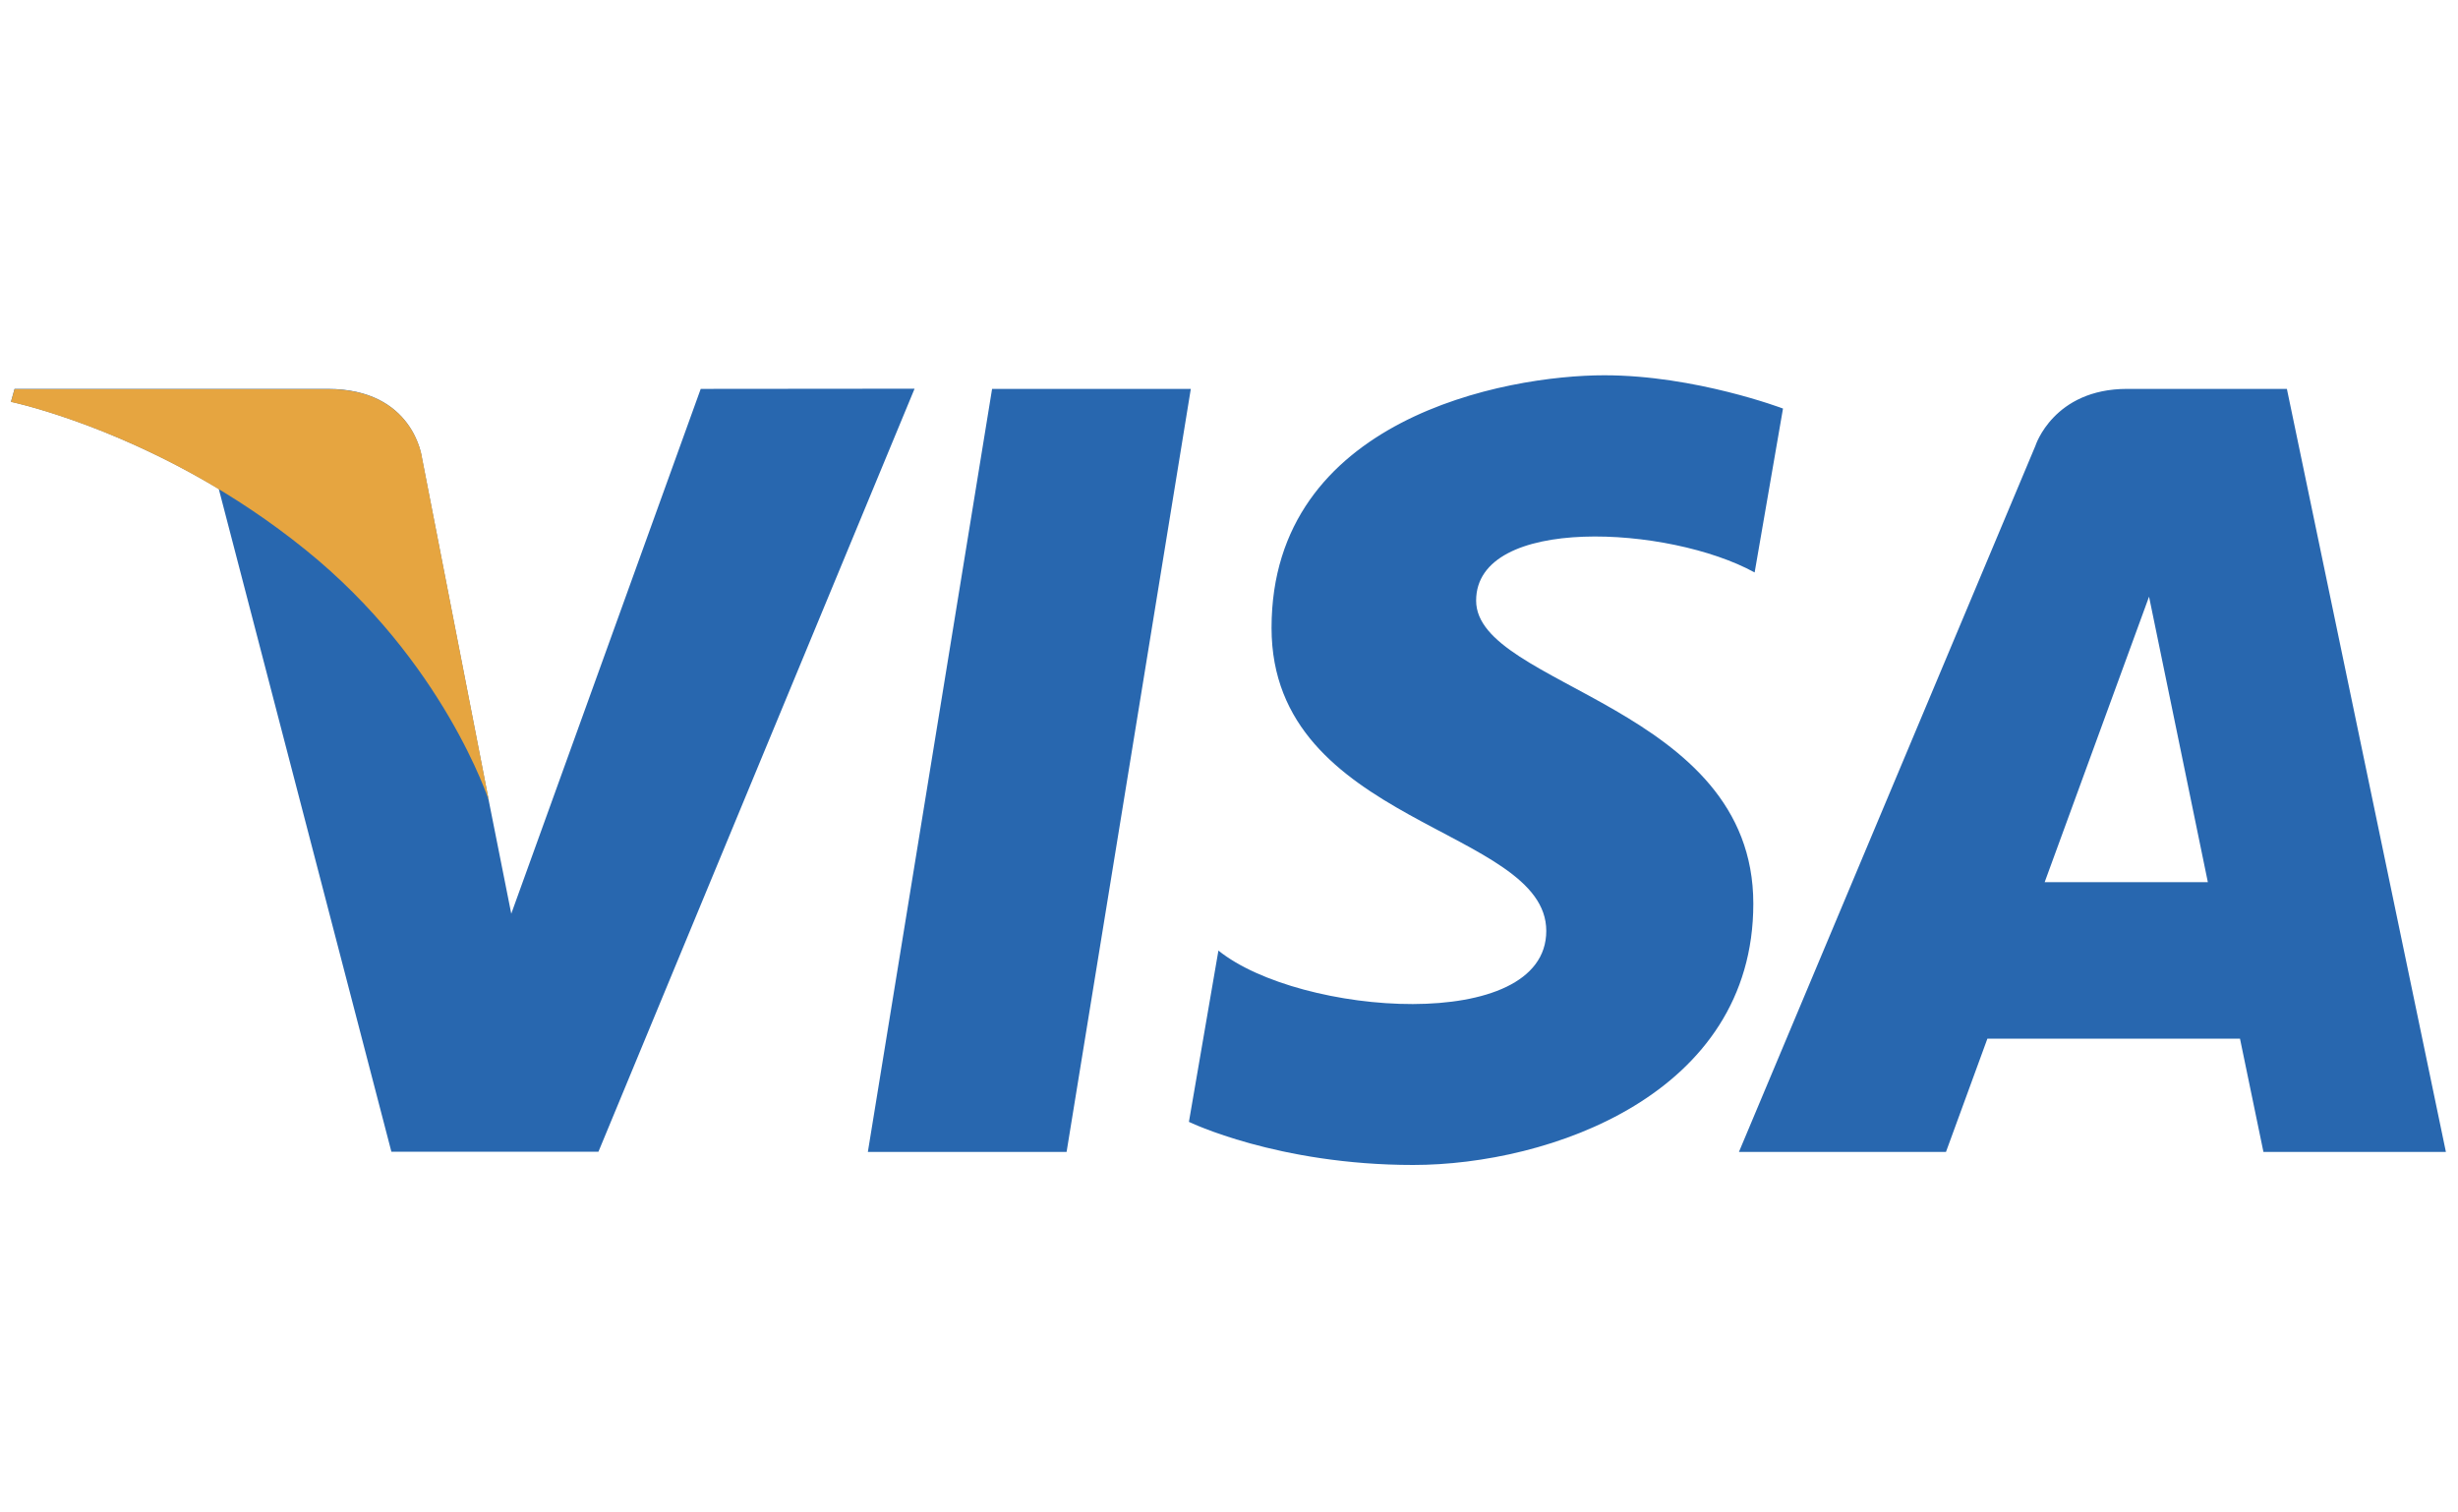 <?xml version="1.0" encoding="utf-8"?>
<!-- Generator: Adobe Illustrator 28.0.0, SVG Export Plug-In . SVG Version: 6.00 Build 0)  -->
<svg version="1.1" id="Layer_1" xmlns="http://www.w3.org/2000/svg" xmlns:xlink="http://www.w3.org/1999/xlink" x="0px" y="0px"
	width="130" height="80" viewBox="0 0 130 80" style="enable-background:new 0 0 130 80;" xml:space="preserve">
<style type="text/css">
	.st0{fill:#2867AF;}
	.st1{fill:#E6A540;}
</style>
<g>
	<g>
		<path class="st0" d="M56.41,60.93H45.9l6.57-40.36h10.51L56.41,60.93z M37.06,20.57L27.04,48.33l-1.19-5.98l0,0l-3.54-18.15
			c0,0-0.43-3.63-4.98-3.63H0.77l-0.19,0.68c0,0,5.06,1.05,10.99,4.61l9.13,35.06h10.95l16.72-40.36L37.06,20.57L37.06,20.57z
			 M119.71,60.93h9.65l-8.41-40.36h-8.45c-3.9,0-4.85,3.01-4.85,3.01L91.97,60.93h10.95l2.19-5.99h13.36L119.71,60.93L119.71,60.93z
			 M108.14,46.66l5.52-15.1l3.11,15.1H108.14z M92.8,30.28l1.5-8.67c0,0-4.63-1.76-9.45-1.76c-5.21,0-17.6,2.28-17.6,13.36
			c0,10.43,14.53,10.56,14.53,16.03s-13.04,4.5-17.34,1.04l-1.56,9.06c0,0,4.69,2.28,11.86,2.28c7.17,0,17.99-3.71,17.99-13.82
			c0-10.49-14.66-11.47-14.66-16.03C78.07,27.22,88.3,27.8,92.8,30.28L92.8,30.28z"/>
	</g>
	<path class="st1" d="M25.86,42.36l-3.54-18.15c0,0-0.43-3.63-4.98-3.63H0.77l-0.19,0.68c0,0,7.96,1.65,15.59,7.83
		C23.48,34.99,25.86,42.36,25.86,42.36z"/>
</g>
</svg>
